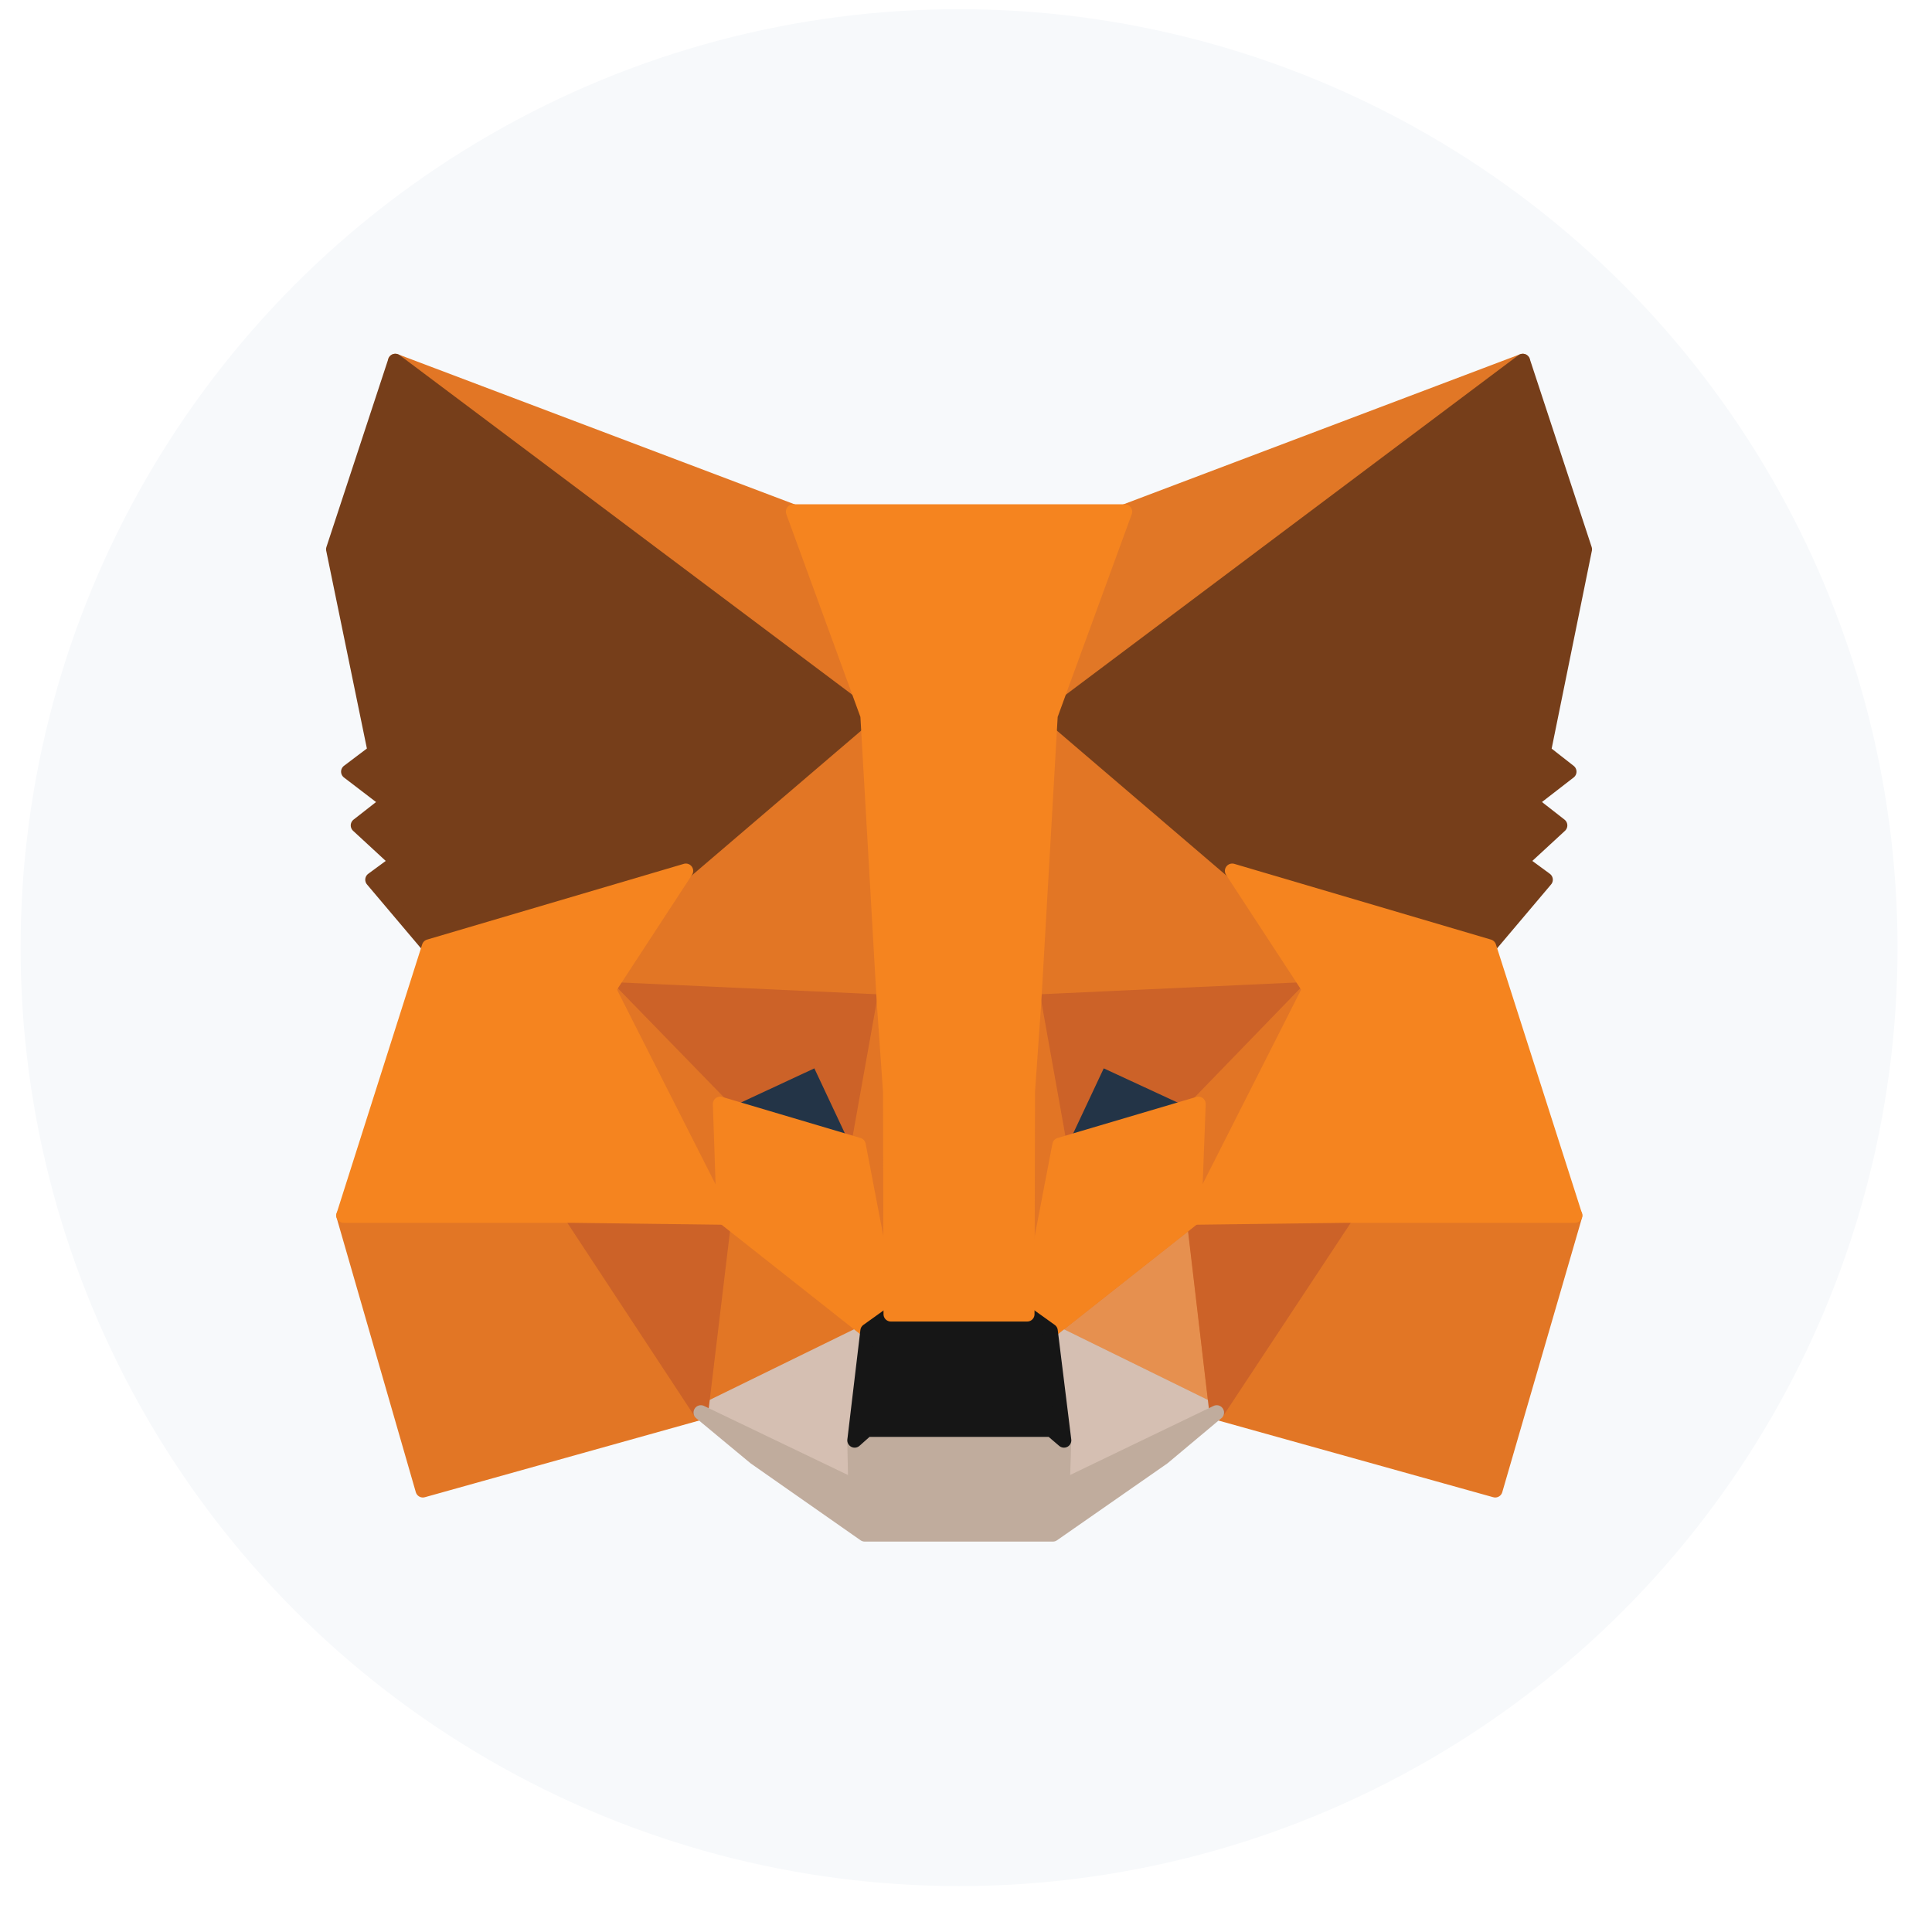 <svg width="39" height="39" viewBox="0 0 39 39" fill="none" xmlns="http://www.w3.org/2000/svg">
<circle cx="19.36" cy="19.129" r="18.944" fill="#F7F9FB"/>
<path d="M30.739 7.289L20.872 14.689L22.707 10.328L30.739 7.289Z" fill="#E17726" stroke="#E17726" stroke-width="0.296" stroke-linecap="round" stroke-linejoin="round"/>
<path d="M7.979 7.289L17.759 14.758L16.012 10.328L7.979 7.289Z" fill="#E27625" stroke="#E27625" stroke-width="0.296" stroke-linecap="round" stroke-linejoin="round"/>
<path d="M27.187 24.447L24.561 28.512L30.183 30.081L31.794 24.536L27.187 24.447Z" fill="#E27625" stroke="#E27625" stroke-width="0.296" stroke-linecap="round" stroke-linejoin="round"/>
<path d="M6.936 24.536L8.536 30.081L14.148 28.512L11.532 24.447L6.936 24.536Z" fill="#E27625" stroke="#E27625" stroke-width="0.296" stroke-linecap="round" stroke-linejoin="round"/>
<path d="M13.846 17.58L12.284 19.968L17.847 20.224L17.662 14.156L13.846 17.58Z" fill="#E27625" stroke="#E27625" stroke-width="0.296" stroke-linecap="round" stroke-linejoin="round"/>
<path d="M24.873 17.581L20.999 14.088L20.872 20.225L26.435 19.968L24.873 17.581Z" fill="#E27625" stroke="#E27625" stroke-width="0.296" stroke-linecap="round" stroke-linejoin="round"/>
<path d="M14.148 28.511L17.515 26.863L14.616 24.574L14.148 28.511Z" fill="#E27625" stroke="#E27625" stroke-width="0.296" stroke-linecap="round" stroke-linejoin="round"/>
<path opacity="0.8" d="M21.204 26.863L24.561 28.511L24.103 24.574L21.204 26.863Z" fill="#E27625" stroke="#E27625" stroke-width="0.296" stroke-linecap="round" stroke-linejoin="round"/>
<path d="M24.561 28.511L21.204 26.863L21.477 29.073L21.448 30.011L24.561 28.511Z" fill="#D5BFB2" stroke="#D5BFB2" stroke-width="0.296" stroke-linecap="round" stroke-linejoin="round"/>
<path d="M14.148 28.511L17.271 30.011L17.251 29.073L17.515 26.863L14.148 28.511Z" fill="#D5BFB2" stroke="#D5BFB2" stroke-width="0.296" stroke-linecap="round" stroke-linejoin="round"/>
<path d="M17.329 23.116L14.538 22.287L16.51 21.369L17.329 23.116Z" fill="#233447" stroke="#233447" stroke-width="0.296" stroke-linecap="round" stroke-linejoin="round"/>
<path d="M21.39 23.116L22.209 21.369L24.191 22.287L21.39 23.116Z" fill="#233447" stroke="#233447" stroke-width="0.296" stroke-linecap="round" stroke-linejoin="round"/>
<path d="M14.148 28.512L14.636 24.447L11.532 24.536L14.148 28.512Z" fill="#CC6228" stroke="#CC6228" stroke-width="0.296" stroke-linecap="round" stroke-linejoin="round"/>
<path d="M24.083 24.447L24.561 28.512L27.187 24.536L24.083 24.447Z" fill="#CC6228" stroke="#CC6228" stroke-width="0.296" stroke-linecap="round" stroke-linejoin="round"/>
<path d="M26.435 19.969L20.872 20.225L21.389 23.116L22.209 21.37L24.19 22.287L26.435 19.969Z" fill="#CC6228" stroke="#CC6228" stroke-width="0.296" stroke-linecap="round" stroke-linejoin="round"/>
<path d="M14.539 22.287L16.51 21.37L17.33 23.116L17.847 20.225L12.284 19.969L14.539 22.287Z" fill="#CC6228" stroke="#CC6228" stroke-width="0.296" stroke-linecap="round" stroke-linejoin="round"/>
<path d="M12.284 19.969L14.617 24.576L14.539 22.287L12.284 19.969Z" fill="#E27525" stroke="#E27525" stroke-width="0.296" stroke-linecap="round" stroke-linejoin="round"/>
<path d="M24.19 22.287L24.102 24.576L26.435 19.969L24.19 22.287Z" fill="#E27525" stroke="#E27525" stroke-width="0.296" stroke-linecap="round" stroke-linejoin="round"/>
<path d="M17.847 20.225L17.33 23.116L17.984 26.529L18.13 22.03L17.847 20.225Z" fill="#E27525" stroke="#E27525" stroke-width="0.296" stroke-linecap="round" stroke-linejoin="round"/>
<path d="M20.872 20.225L20.599 22.02L20.735 26.529L21.389 23.116L20.872 20.225Z" fill="#E27525" stroke="#E27525" stroke-width="0.296" stroke-linecap="round" stroke-linejoin="round"/>
<path d="M21.39 23.114L20.736 26.528L21.205 26.863L24.104 24.574L24.191 22.285L21.39 23.114Z" fill="#F5841F" stroke="#F5841F" stroke-width="0.296" stroke-linecap="round" stroke-linejoin="round"/>
<path d="M14.538 22.285L14.616 24.574L17.515 26.863L17.983 26.528L17.329 23.114L14.538 22.285Z" fill="#F5841F" stroke="#F5841F" stroke-width="0.296" stroke-linecap="round" stroke-linejoin="round"/>
<path d="M21.448 30.013L21.477 29.076L21.223 28.859H17.495L17.251 29.076L17.271 30.013L14.148 28.514L15.241 29.421L17.456 30.971H21.253L23.478 29.421L24.561 28.514L21.448 30.013Z" fill="#C0AC9D" stroke="#C0AC9D" stroke-width="0.296" stroke-linecap="round" stroke-linejoin="round"/>
<path d="M21.205 26.865L20.736 26.529H17.984L17.515 26.865L17.252 29.075L17.496 28.858H21.224L21.478 29.075L21.205 26.865Z" fill="#161616" stroke="#161616" stroke-width="0.296" stroke-linecap="round" stroke-linejoin="round"/>
<path d="M31.159 15.172L31.989 11.088L30.739 7.289L21.204 14.442L24.874 17.58L30.056 19.109L31.198 17.758L30.7 17.392L31.491 16.662L30.886 16.189L31.676 15.577L31.159 15.172Z" fill="#763E1A" stroke="#763E1A" stroke-width="0.296" stroke-linecap="round" stroke-linejoin="round"/>
<path d="M6.73 11.088L7.57 15.172L7.033 15.577L7.833 16.189L7.228 16.662L8.019 17.392L7.521 17.758L8.663 19.109L13.845 17.58L17.515 14.442L7.98 7.289L6.73 11.088Z" fill="#763E1A" stroke="#763E1A" stroke-width="0.296" stroke-linecap="round" stroke-linejoin="round"/>
<path d="M30.056 19.109L24.874 17.58L26.435 19.968L24.102 24.575L27.187 24.536H31.793L30.056 19.109Z" fill="#F5841F" stroke="#F5841F" stroke-width="0.296" stroke-linecap="round" stroke-linejoin="round"/>
<path d="M13.845 17.58L8.663 19.109L6.936 24.536H11.532L14.617 24.575L12.284 19.968L13.845 17.58Z" fill="#F5841F" stroke="#F5841F" stroke-width="0.296" stroke-linecap="round" stroke-linejoin="round"/>
<path d="M20.872 20.224L21.204 14.442L22.707 10.328H16.012L17.515 14.442L17.846 20.224L17.973 22.04L17.983 26.529H20.735L20.745 22.04L20.872 20.224Z" fill="#F5841F" stroke="#F5841F" stroke-width="0.296" stroke-linecap="round" stroke-linejoin="round"/>
</svg>

